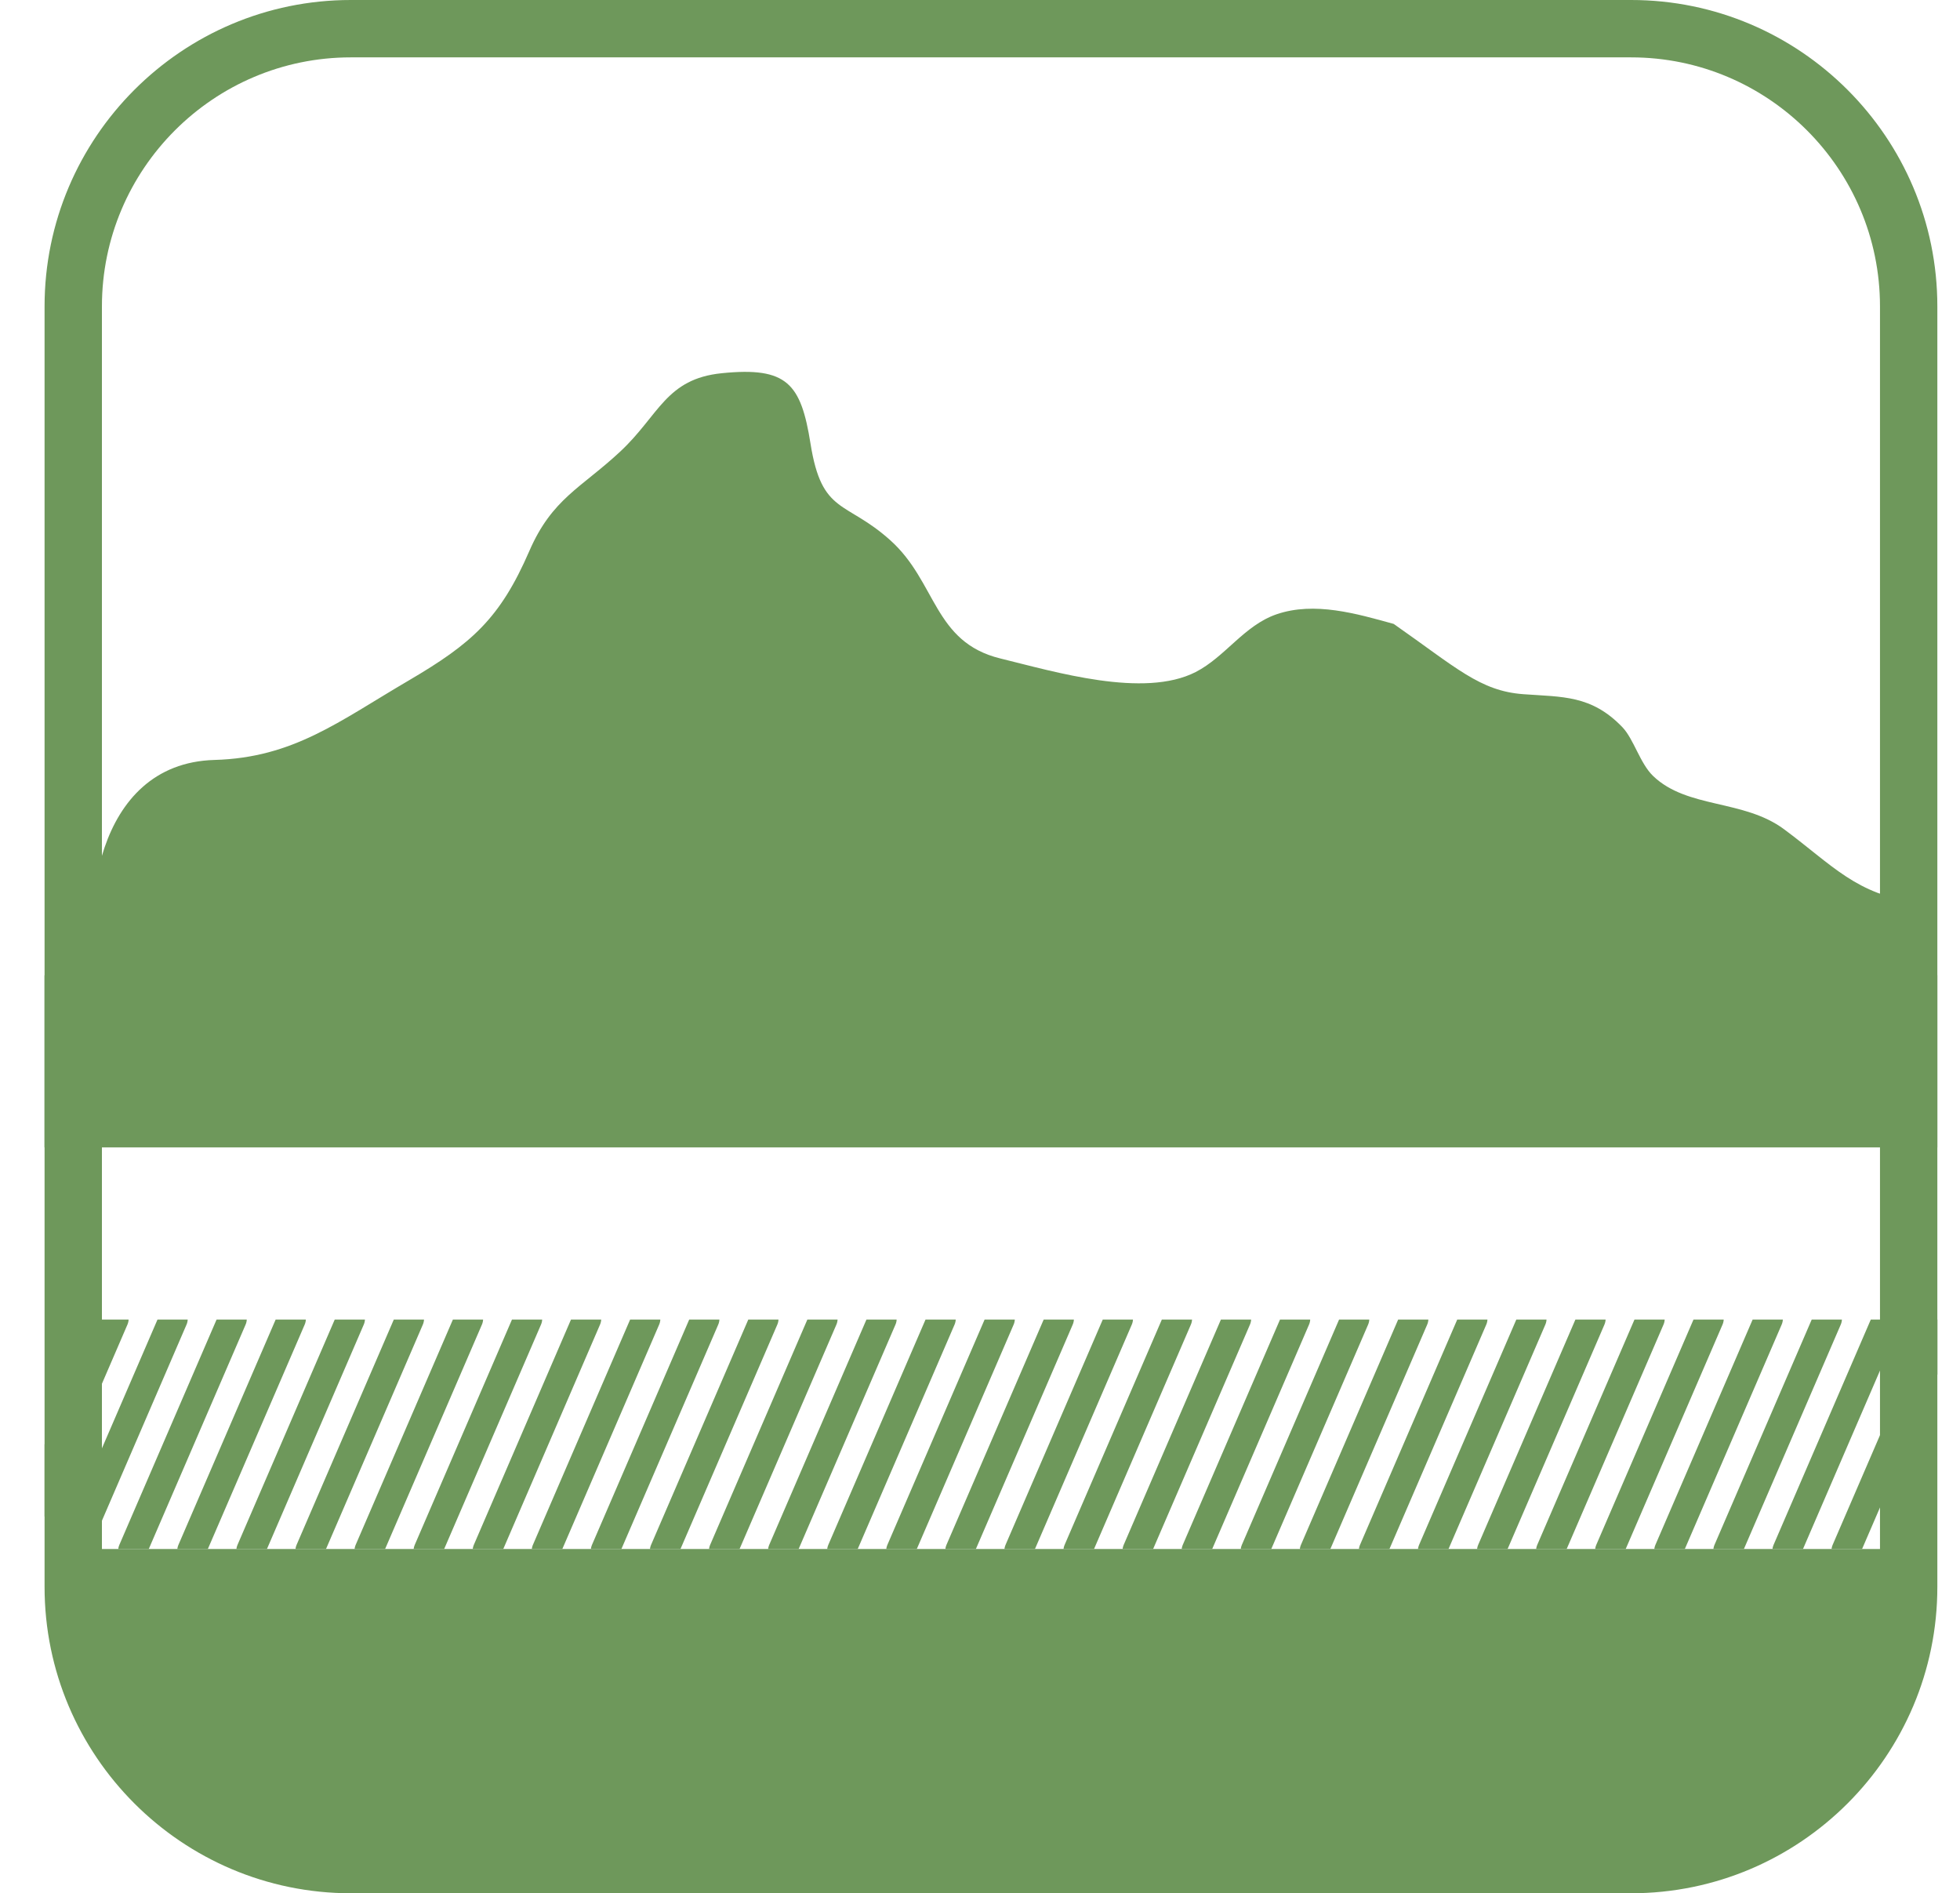 <?xml version="1.0" encoding="utf-8"?>
<!-- Generator: Adobe Illustrator 17.0.0, SVG Export Plug-In . SVG Version: 6.00 Build 0)  -->
<!DOCTYPE svg PUBLIC "-//W3C//DTD SVG 1.1//EN" "http://www.w3.org/Graphics/SVG/1.1/DTD/svg11.dtd">
<svg version="1.1" id="Capa_1" xmlns="http://www.w3.org/2000/svg" xmlns:xlink="http://www.w3.org/1999/xlink" x="0px" y="0px"
	 width="34.171px" height="33px" viewBox="0 0 34.171 33" enable-background="new 0 0 34.171 33" xml:space="preserve">
<g>
	<g>
		<path fill="#6E985B" d="M33.428,15.728c-1.061-0.127-1.484-0.652-2.326-1.275c-0.704-0.522-1.685-0.356-2.28-0.926
			c-0.23-0.22-0.337-0.643-0.538-0.853c-0.54-0.561-1.044-0.524-1.725-0.574c-0.757-0.055-1.172-0.464-2.261-1.225
			c-0.647-0.179-1.382-0.394-2.042-0.168c-0.567,0.195-0.893,0.741-1.411,1.007c-0.904,0.462-2.453-0.004-3.406-0.237
			c-1.164-0.285-1.108-1.332-1.914-2.057c-0.781-0.704-1.196-0.441-1.394-1.685c-0.167-1.048-0.406-1.345-1.545-1.23
			c-0.978,0.098-1.093,0.731-1.772,1.365c-0.682,0.636-1.188,0.819-1.585,1.733c-0.511,1.178-1.003,1.613-2.105,2.259
			c-1.218,0.713-2.009,1.345-3.384,1.384C1.619,13.306,1.418,16,1.736,17h-0.96v3h33v-3L33.428,15.728z"/>
	</g>
	<g>
		<polygon fill="#6E985B" points="29.512,32.699 5.339,32.522 2.049,30.417 1.316,27 33.147,27 33,29.915 		"/>
	</g>
	<g>
		<defs>
			<rect id="SVGID_91_" x="0.777" y="23" width="33" height="4"/>
		</defs>
		<clipPath id="SVGID_2_">
			<use xlink:href="#SVGID_91_"  overflow="visible"/>
		</clipPath>
		<g clip-path="url(#SVGID_2_)">
			<path fill="#6E985B" d="M0.25,27.276c-0.033,0-0.067-0.007-0.099-0.021c-0.126-0.055-0.185-0.202-0.13-0.328l1.742-4.036
				c0.054-0.127,0.202-0.186,0.329-0.131c0.126,0.055,0.185,0.202,0.13,0.328l-1.742,4.036C0.439,27.22,0.347,27.276,0.25,27.276z"
				/>
		</g>
		<g clip-path="url(#SVGID_2_)">
			<path fill="#6E985B" d="M1.28,27.276c-0.033,0-0.067-0.007-0.099-0.021c-0.126-0.055-0.185-0.202-0.13-0.328l1.742-4.036
				c0.054-0.127,0.202-0.186,0.329-0.131c0.126,0.055,0.185,0.202,0.13,0.328L1.51,27.125C1.469,27.22,1.377,27.276,1.28,27.276z"/>
		</g>
		<g clip-path="url(#SVGID_2_)">
			<path fill="#6E985B" d="M2.31,27.276c-0.033,0-0.067-0.007-0.099-0.021c-0.126-0.055-0.185-0.202-0.13-0.328l1.742-4.036
				c0.054-0.127,0.201-0.186,0.329-0.131c0.126,0.055,0.185,0.202,0.13,0.328l-1.742,4.036C2.499,27.22,2.407,27.276,2.31,27.276z"
				/>
		</g>
		<g clip-path="url(#SVGID_2_)">
			<path fill="#6E985B" d="M3.34,27.276c-0.033,0-0.067-0.007-0.099-0.021c-0.126-0.055-0.185-0.202-0.13-0.328l1.742-4.036
				c0.054-0.127,0.201-0.186,0.329-0.131c0.126,0.055,0.185,0.202,0.13,0.328l-1.742,4.036C3.529,27.22,3.436,27.276,3.34,27.276z"
				/>
		</g>
		<g clip-path="url(#SVGID_2_)">
			<path fill="#6E985B" d="M4.37,27.276c-0.033,0-0.067-0.007-0.099-0.021c-0.126-0.055-0.185-0.202-0.13-0.328l1.742-4.036
				c0.054-0.127,0.202-0.186,0.329-0.131s0.185,0.202,0.13,0.328L4.6,27.125C4.559,27.22,4.467,27.276,4.37,27.276z"/>
		</g>
		<g clip-path="url(#SVGID_2_)">
			<path fill="#6E985B" d="M5.4,27.276c-0.033,0-0.067-0.007-0.099-0.021c-0.126-0.055-0.185-0.202-0.13-0.328l1.742-4.036
				c0.054-0.127,0.202-0.186,0.329-0.131c0.126,0.055,0.185,0.202,0.13,0.328l-1.742,4.036C5.589,27.22,5.496,27.276,5.4,27.276z"/>
		</g>
		<g clip-path="url(#SVGID_2_)">
			<path fill="#6E985B" d="M6.43,27.276c-0.033,0-0.067-0.007-0.099-0.021c-0.126-0.055-0.185-0.202-0.13-0.328l1.742-4.036
				c0.054-0.127,0.201-0.186,0.329-0.131c0.126,0.055,0.185,0.202,0.13,0.328L6.66,27.125C6.619,27.22,6.527,27.276,6.43,27.276z"/>
		</g>
		<g clip-path="url(#SVGID_2_)">
			<path fill="#6E985B" d="M7.46,27.276c-0.033,0-0.067-0.007-0.099-0.021c-0.126-0.055-0.185-0.202-0.13-0.328l1.742-4.036
				c0.054-0.127,0.201-0.186,0.329-0.131c0.126,0.055,0.185,0.202,0.13,0.328l-1.742,4.036C7.649,27.22,7.557,27.276,7.46,27.276z"
				/>
		</g>
		<g clip-path="url(#SVGID_2_)">
			<path fill="#6E985B" d="M8.49,27.276c-0.033,0-0.067-0.007-0.099-0.021c-0.126-0.055-0.185-0.202-0.13-0.328l1.741-4.036
				c0.054-0.127,0.203-0.186,0.329-0.131c0.126,0.055,0.185,0.202,0.13,0.328L8.72,27.125C8.679,27.22,8.587,27.276,8.49,27.276z"/>
		</g>
		<g clip-path="url(#SVGID_2_)">
			<path fill="#6E985B" d="M9.52,27.276c-0.033,0-0.067-0.007-0.099-0.021c-0.126-0.055-0.185-0.202-0.13-0.328l1.742-4.036
				c0.054-0.127,0.202-0.186,0.329-0.131c0.126,0.055,0.185,0.202,0.13,0.328l-1.742,4.036C9.709,27.22,9.617,27.276,9.52,27.276z"
				/>
		</g>
		<g clip-path="url(#SVGID_2_)">
			<path fill="#6E985B" d="M10.55,27.276c-0.033,0-0.067-0.007-0.099-0.021c-0.126-0.055-0.185-0.202-0.13-0.328l1.742-4.036
				c0.055-0.127,0.202-0.186,0.329-0.131c0.126,0.055,0.185,0.202,0.13,0.328l-1.742,4.036C10.739,27.22,10.646,27.276,10.55,27.276
				z"/>
		</g>
		<g clip-path="url(#SVGID_2_)">
			<path fill="#6E985B" d="M11.58,27.276c-0.033,0-0.067-0.007-0.099-0.021c-0.126-0.055-0.185-0.202-0.13-0.328l1.742-4.036
				c0.054-0.127,0.201-0.186,0.329-0.131c0.126,0.055,0.185,0.202,0.13,0.328l-1.742,4.036C11.769,27.22,11.677,27.276,11.58,27.276
				z"/>
		</g>
		<g clip-path="url(#SVGID_2_)">
			<path fill="#6E985B" d="M12.61,27.276c-0.033,0-0.067-0.007-0.099-0.021c-0.126-0.055-0.185-0.202-0.13-0.328l1.742-4.036
				c0.054-0.127,0.202-0.186,0.329-0.131s0.185,0.202,0.13,0.328l-1.742,4.036C12.799,27.22,12.706,27.276,12.61,27.276z"/>
		</g>
		<g clip-path="url(#SVGID_2_)">
			<path fill="#6E985B" d="M13.64,27.276c-0.033,0-0.067-0.007-0.099-0.021c-0.126-0.055-0.185-0.202-0.13-0.328l1.742-4.036
				c0.054-0.127,0.202-0.186,0.329-0.131c0.126,0.055,0.185,0.202,0.13,0.328l-1.742,4.036C13.829,27.22,13.737,27.276,13.64,27.276
				z"/>
		</g>
		<g clip-path="url(#SVGID_2_)">
			<path fill="#6E985B" d="M14.67,27.276c-0.033,0-0.067-0.007-0.099-0.021c-0.126-0.055-0.185-0.202-0.13-0.328l1.742-4.036
				c0.054-0.127,0.201-0.186,0.329-0.131c0.126,0.055,0.185,0.202,0.13,0.328l-1.742,4.036C14.859,27.22,14.766,27.276,14.67,27.276
				z"/>
		</g>
		<g clip-path="url(#SVGID_2_)">
			<path fill="#6E985B" d="M15.7,27.276c-0.033,0-0.067-0.007-0.099-0.021c-0.126-0.055-0.185-0.202-0.13-0.328l1.742-4.036
				c0.054-0.127,0.201-0.186,0.329-0.131c0.126,0.055,0.185,0.202,0.13,0.328l-1.742,4.036C15.889,27.22,15.796,27.276,15.7,27.276z
				"/>
		</g>
		<g clip-path="url(#SVGID_2_)">
			<path fill="#6E985B" d="M16.73,27.276c-0.033,0-0.067-0.007-0.099-0.021c-0.126-0.055-0.185-0.202-0.13-0.328l1.742-4.036
				c0.054-0.127,0.202-0.186,0.329-0.131s0.185,0.202,0.13,0.328l-1.742,4.036C16.919,27.22,16.827,27.276,16.73,27.276z"/>
		</g>
		<g clip-path="url(#SVGID_2_)">
			<path fill="#6E985B" d="M17.76,27.276c-0.033,0-0.067-0.007-0.099-0.021c-0.126-0.055-0.185-0.202-0.13-0.328l1.742-4.036
				c0.054-0.127,0.202-0.186,0.329-0.131c0.126,0.055,0.185,0.202,0.13,0.328l-1.742,4.036C17.949,27.22,17.856,27.276,17.76,27.276
				z"/>
		</g>
		<g clip-path="url(#SVGID_2_)">
			<path fill="#6E985B" d="M18.79,27.276c-0.033,0-0.067-0.007-0.099-0.021c-0.126-0.055-0.185-0.202-0.13-0.328l1.742-4.036
				c0.054-0.127,0.201-0.186,0.329-0.131c0.126,0.055,0.185,0.202,0.13,0.328l-1.742,4.036C18.979,27.22,18.887,27.276,18.79,27.276
				z"/>
		</g>
		<g clip-path="url(#SVGID_2_)">
			<path fill="#6E985B" d="M19.82,27.276c-0.033,0-0.067-0.007-0.099-0.021c-0.126-0.055-0.185-0.202-0.13-0.328l1.742-4.036
				c0.054-0.127,0.201-0.186,0.329-0.131c0.126,0.055,0.185,0.202,0.13,0.328l-1.742,4.036C20.009,27.22,19.916,27.276,19.82,27.276
				z"/>
		</g>
		<g clip-path="url(#SVGID_2_)">
			<path fill="#6E985B" d="M20.85,27.276c-0.033,0-0.067-0.007-0.099-0.021c-0.126-0.055-0.185-0.202-0.13-0.328l1.742-4.036
				c0.054-0.127,0.203-0.186,0.329-0.131c0.126,0.055,0.185,0.202,0.13,0.328l-1.742,4.036C21.038,27.22,20.946,27.276,20.85,27.276
				z"/>
		</g>
		<g clip-path="url(#SVGID_2_)">
			<path fill="#6E985B" d="M21.88,27.276c-0.033,0-0.067-0.007-0.099-0.021c-0.126-0.055-0.185-0.202-0.13-0.328l1.742-4.036
				c0.054-0.127,0.202-0.186,0.329-0.131c0.126,0.055,0.185,0.202,0.13,0.328l-1.742,4.036C22.069,27.22,21.976,27.276,21.88,27.276
				z"/>
		</g>
		<g clip-path="url(#SVGID_2_)">
			<path fill="#6E985B" d="M22.91,27.276c-0.033,0-0.067-0.007-0.099-0.021c-0.126-0.055-0.185-0.202-0.13-0.328l1.742-4.036
				c0.055-0.127,0.202-0.186,0.329-0.131c0.126,0.055,0.185,0.202,0.13,0.328l-1.742,4.036C23.099,27.22,23.006,27.276,22.91,27.276
				z"/>
		</g>
		<g clip-path="url(#SVGID_2_)">
			<path fill="#6E985B" d="M23.94,27.276c-0.033,0-0.067-0.007-0.099-0.021c-0.126-0.055-0.185-0.202-0.13-0.328l1.742-4.036
				c0.054-0.127,0.201-0.186,0.329-0.131c0.126,0.055,0.185,0.202,0.13,0.328l-1.742,4.036C24.129,27.22,24.037,27.276,23.94,27.276
				z"/>
		</g>
		<g clip-path="url(#SVGID_2_)">
			<path fill="#6E985B" d="M24.97,27.276c-0.033,0-0.067-0.007-0.099-0.021c-0.126-0.055-0.185-0.202-0.13-0.328l1.742-4.036
				c0.054-0.127,0.202-0.186,0.329-0.131s0.185,0.202,0.13,0.328l-1.742,4.036C25.159,27.22,25.066,27.276,24.97,27.276z"/>
		</g>
		<g clip-path="url(#SVGID_2_)">
			<path fill="#6E985B" d="M26,27.276c-0.033,0-0.067-0.007-0.099-0.021c-0.126-0.055-0.185-0.202-0.13-0.328l1.742-4.036
				c0.054-0.127,0.202-0.186,0.329-0.131c0.126,0.055,0.185,0.202,0.13,0.328l-1.742,4.036C26.189,27.22,26.097,27.276,26,27.276z"
				/>
		</g>
		<g clip-path="url(#SVGID_2_)">
			<path fill="#6E985B" d="M27.03,27.276c-0.033,0-0.067-0.007-0.099-0.021c-0.126-0.055-0.185-0.202-0.13-0.328l1.742-4.036
				c0.054-0.127,0.201-0.186,0.329-0.131c0.126,0.055,0.185,0.202,0.13,0.328l-1.742,4.036C27.219,27.22,27.126,27.276,27.03,27.276
				z"/>
		</g>
		<g clip-path="url(#SVGID_2_)">
			<path fill="#6E985B" d="M28.059,27.276c-0.033,0-0.067-0.007-0.099-0.021c-0.126-0.055-0.185-0.202-0.13-0.328l1.742-4.036
				c0.054-0.127,0.201-0.186,0.329-0.131c0.126,0.055,0.185,0.202,0.13,0.328l-1.742,4.036
				C28.248,27.22,28.156,27.276,28.059,27.276z"/>
		</g>
		<g clip-path="url(#SVGID_2_)">
			<path fill="#6E985B" d="M29.09,27.276c-0.033,0-0.067-0.007-0.099-0.021c-0.126-0.055-0.185-0.202-0.13-0.328l1.742-4.036
				c0.054-0.127,0.202-0.186,0.329-0.131s0.185,0.202,0.13,0.328l-1.742,4.036C29.279,27.22,29.186,27.276,29.09,27.276z"/>
		</g>
		<g clip-path="url(#SVGID_2_)">
			<path fill="#6E985B" d="M30.12,27.276c-0.033,0-0.067-0.007-0.099-0.021c-0.126-0.055-0.185-0.202-0.13-0.328l1.742-4.036
				c0.054-0.127,0.202-0.186,0.329-0.131c0.126,0.055,0.185,0.202,0.13,0.328l-1.742,4.036C30.308,27.22,30.216,27.276,30.12,27.276
				z"/>
		</g>
		<g clip-path="url(#SVGID_2_)">
			<path fill="#6E985B" d="M31.15,27.276c-0.033,0-0.067-0.007-0.099-0.021c-0.126-0.055-0.185-0.202-0.13-0.328l1.742-4.036
				c0.054-0.127,0.201-0.186,0.329-0.131c0.126,0.055,0.185,0.202,0.13,0.328l-1.742,4.036C31.339,27.22,31.246,27.276,31.15,27.276
				z"/>
		</g>
		<g clip-path="url(#SVGID_2_)">
			<path fill="#6E985B" d="M32.18,27.276c-0.033,0-0.067-0.007-0.099-0.021c-0.126-0.055-0.185-0.202-0.13-0.328l1.742-4.036
				c0.054-0.127,0.201-0.186,0.329-0.131c0.126,0.055,0.185,0.202,0.13,0.328l-1.742,4.036C32.369,27.22,32.276,27.276,32.18,27.276
				z"/>
		</g>
	</g>
	<g>
		<path fill="#6E985B" d="M28.437,33H6.116c-2.944,0-5.339-2.396-5.339-5.34V5.34C0.777,2.396,3.172,0,6.116,0h22.321
			c2.944,0,5.339,2.396,5.339,5.34v22.32C33.777,30.604,31.382,33,28.437,33z M6.116,1C3.724,1,1.777,2.947,1.777,5.34v22.32
			c0,2.393,1.947,4.34,4.339,4.34h22.321c2.393,0,4.339-1.947,4.339-4.34V5.34c0-2.393-1.947-4.34-4.339-4.34H6.116z"/>
	</g>
</g>
</svg>
